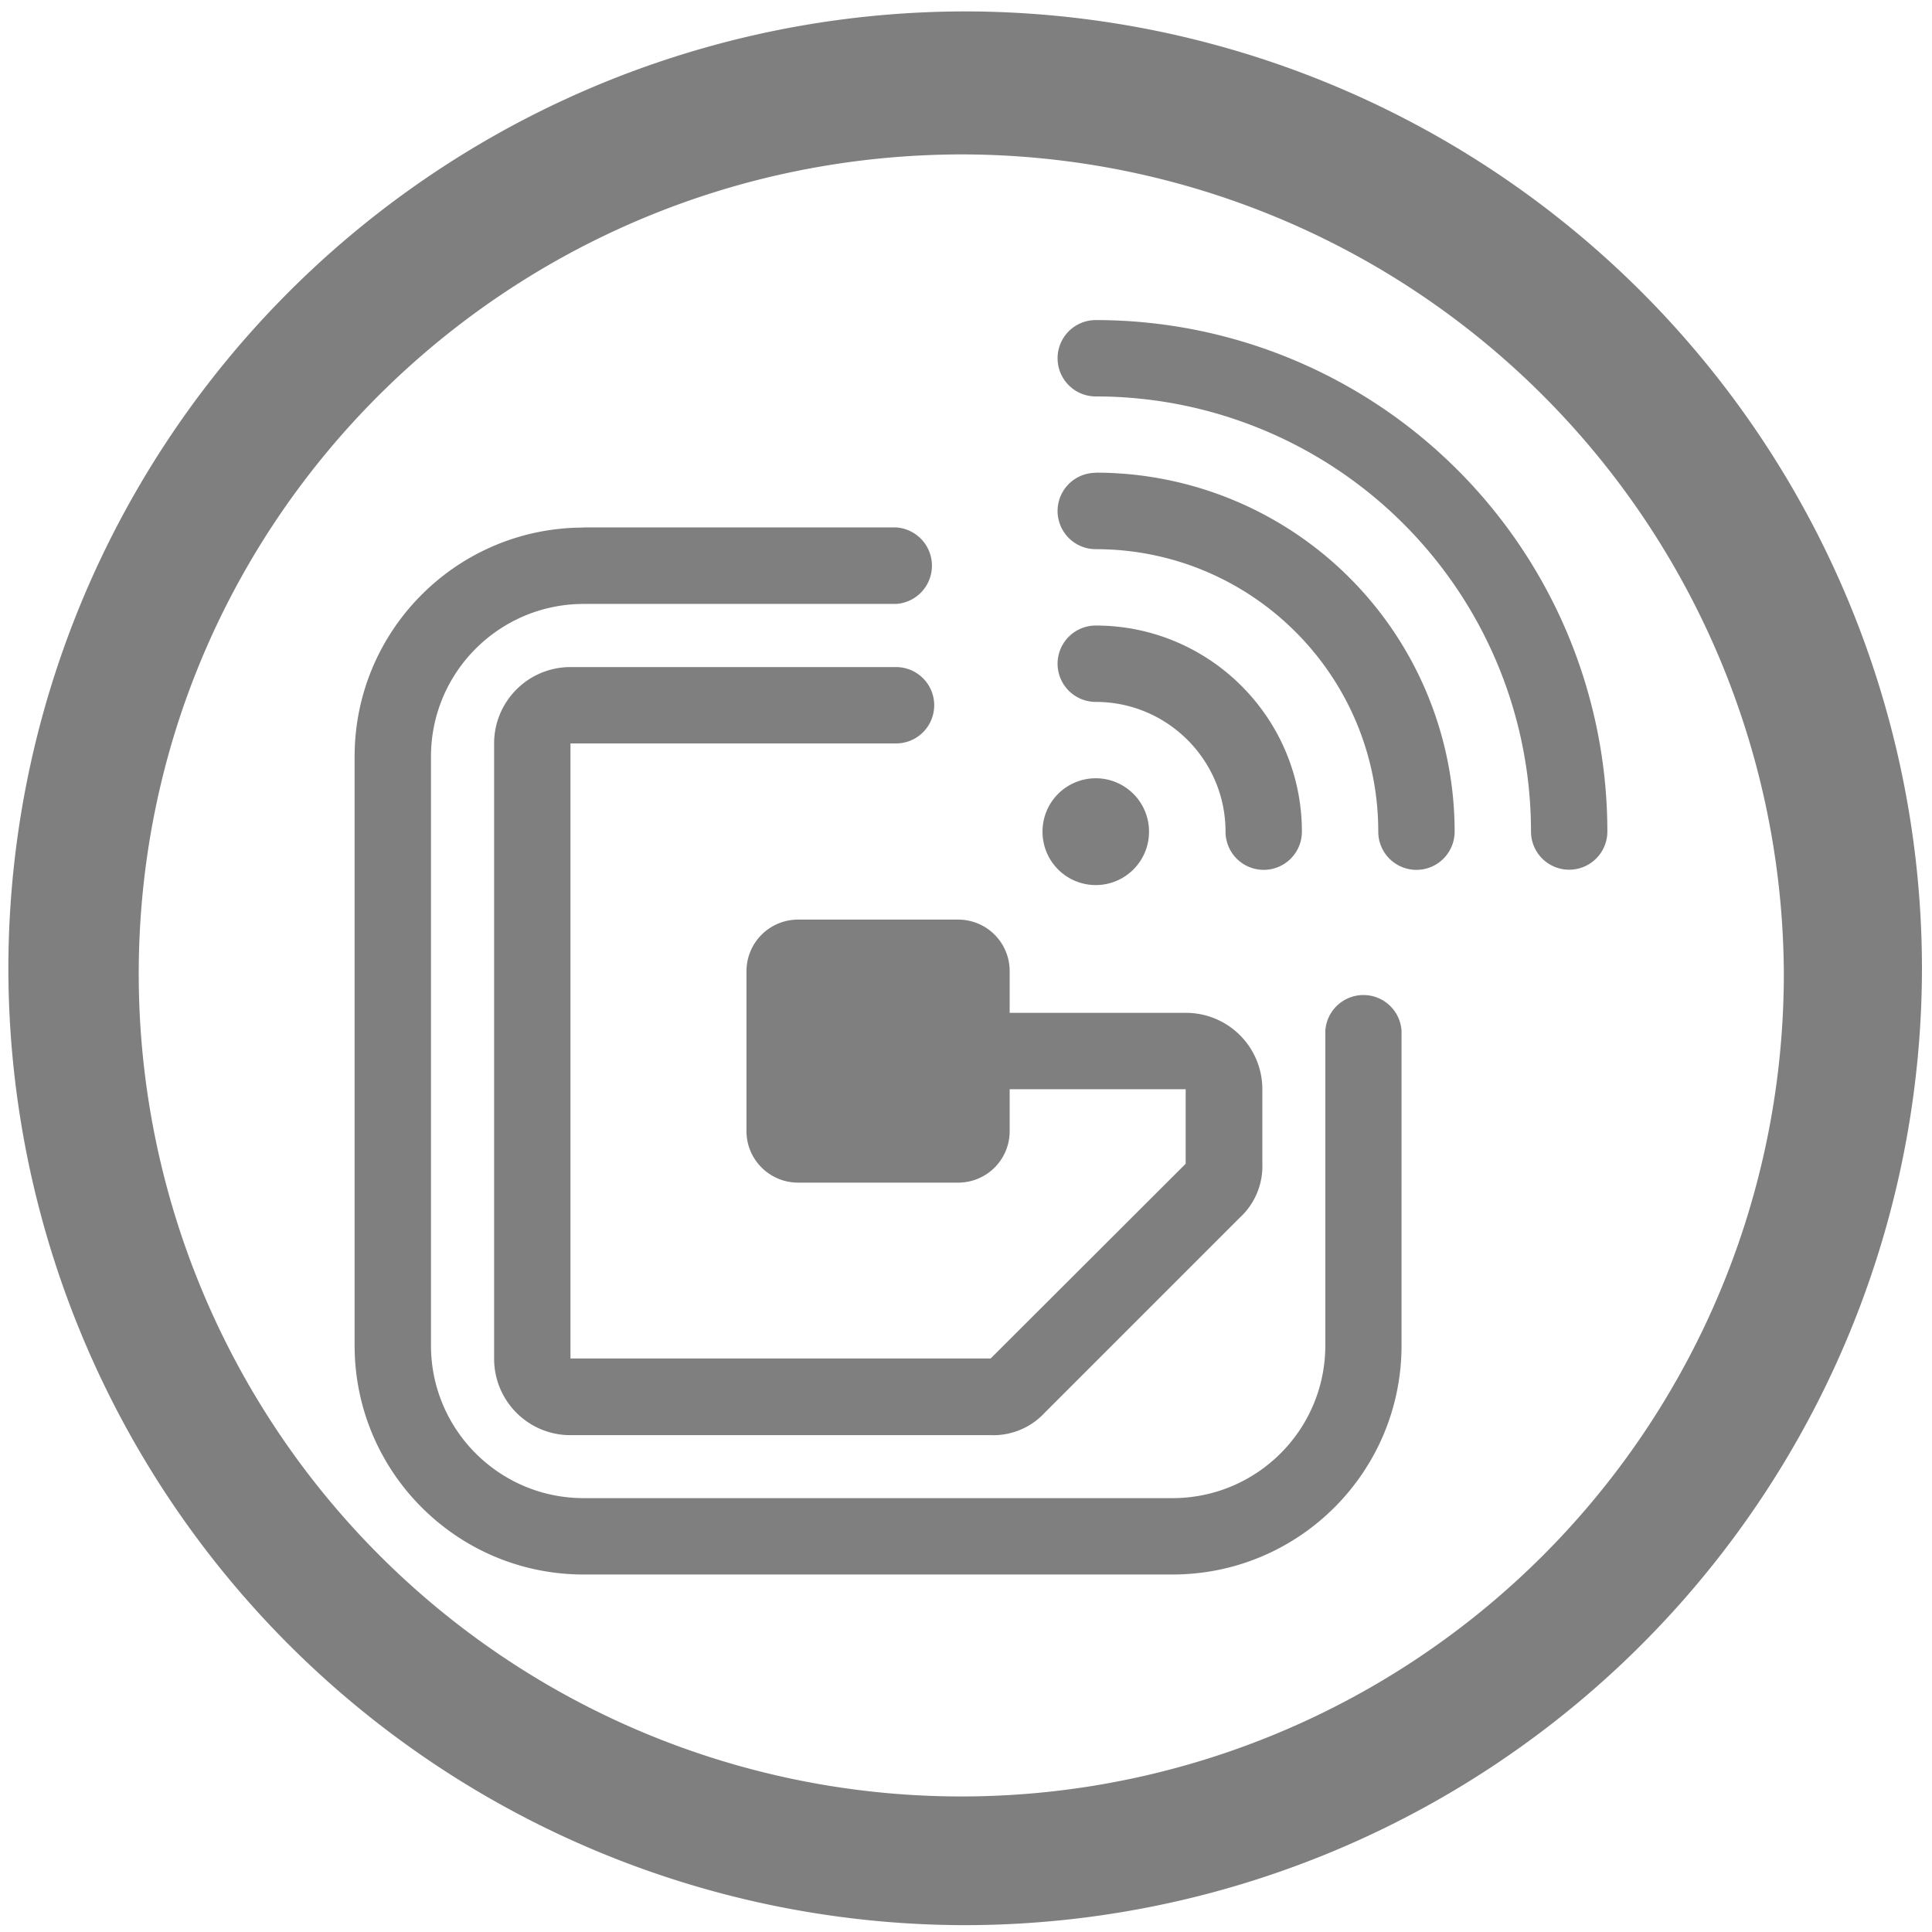 <?xml version="1.0" encoding="UTF-8" standalone="no"?>
<svg
   xmlns:dc="http://purl.org/dc/elements/1.1/"
   xmlns:cc="http://creativecommons.org/ns#"
   xmlns:rdf="http://www.w3.org/1999/02/22-rdf-syntax-ns#"
   xmlns:svg="http://www.w3.org/2000/svg"
   xmlns="http://www.w3.org/2000/svg"
   xmlns:sodipodi="http://sodipodi.sourceforge.net/DTD/sodipodi-0.dtd"
   xmlns:inkscape="http://www.inkscape.org/namespaces/inkscape"
   width="48"
   height="48"
   viewBox="0 0 12.7 12.7"
   version="1.1"
   id="svg4"
   sodipodi:docname="mfterm.svg"
   inkscape:version="0.92.5 (2060ec1f9f, 2020-04-08)">
  <defs
     id="defs8" />
  <sodipodi:namedview
     pagecolor="#ffffff"
     bordercolor="#666666"
     borderopacity="1"
     objecttolerance="10"
     gridtolerance="10"
     guidetolerance="10"
     inkscape:pageopacity="0"
     inkscape:pageshadow="2"
     inkscape:window-width="1085"
     inkscape:window-height="480"
     id="namedview6"
     showgrid="false"
     inkscape:zoom="4.9166667"
     inkscape:cx="2.1355932"
     inkscape:cy="24"
     inkscape:window-x="0"
     inkscape:window-y="25"
     inkscape:window-maximized="0"
     inkscape:current-layer="svg4" />
  <path
     d="M 6.34,0.075 A 6.295,6.295 0 0 0 0.055,6.36 6.295,6.295 0 0 0 6.34,12.655 6.295,6.295 0 0 0 12.634,6.36 6.295,6.295 0 0 0 6.34,0.075 Z m -0.011,0.94 a 5.408,5.408 0 0 1 5.397,5.387 5.407,5.407 0 0 1 -10.814,0 c 0,-2.987 2.43,-5.387 5.417,-5.387 z m 0.874,1.089 a 0.251,0.251 0 0 0 0,0.502 2.86,2.86 0 0 1 2.861,2.86 0.251,0.251 0 0 0 0.502,0 3.363,3.363 0 0 0 -3.363,-3.362 z m 0,1.004 a 0.251,0.251 0 0 0 0,0.502 c 1.026,0 1.857,0.831 1.857,1.857 a 0.251,0.251 0 0 0 0.502,0 2.359,2.359 0 0 0 -2.359,-2.36 z m -3.366,0.36 c -0.832,0 -1.506,0.674 -1.506,1.506 v 3.87 c 0,0.832 0.674,1.506 1.506,1.506 h 3.87 c 0.832,0 1.506,-0.674 1.506,-1.506 V 6.776 a 0.251,0.251 0 0 0 -0.501,0 v 2.068 c 0,0.555 -0.45,1.004 -1.005,1.004 H 3.837 C 3.282,9.848 2.833,9.398 2.833,8.844 V 4.974 C 2.833,4.419 3.283,3.97 3.837,3.97 H 5.89 a 0.252,0.252 0 0 0 0,-0.503 H 3.837 Z m 3.366,0.644 a 0.251,0.251 0 0 0 0,0.502 c 0.471,0 0.853,0.382 0.853,0.853 a 0.251,0.251 0 0 0 0.502,0 C 8.558,4.719 7.951,4.112 7.203,4.112 Z M 3.75,4.385 A 0.502,0.502 0 0 0 3.248,4.887 v 4.044 c 0,0.278 0.224,0.503 0.502,0.503 H 6.512 A 0.46,0.46 0 0 0 6.867,9.287 L 8.15,8.004 A 0.459,0.459 0 0 0 8.298,7.649 V 7.16 A 0.502,0.502 0 0 0 7.795,6.658 H 6.637 V 6.383 A 0.338,0.338 0 0 0 6.299,6.045 H 5.246 A 0.339,0.339 0 0 0 4.907,6.383 v 1.053 c 0,0.186 0.152,0.338 0.339,0.338 H 6.299 A 0.338,0.338 0 0 0 6.637,7.436 V 7.16 H 7.794 V 7.65 L 6.512,8.93 H 3.75 V 4.887 h 2.14 a 0.251,0.251 0 0 0 0,-0.502 z m 3.453,0.731 a 0.35,0.35 0 0 0 -0.35,0.35 0.35,0.35 0 0 0 0.35,0.352 0.35,0.35 0 0 0 0.35,-0.351 0.35,0.35 0 0 0 -0.35,-0.351 z"
     id="path2"
     inkscape:connector-curvature="0"
     style="fill:#7f7f7f" />
</svg>
